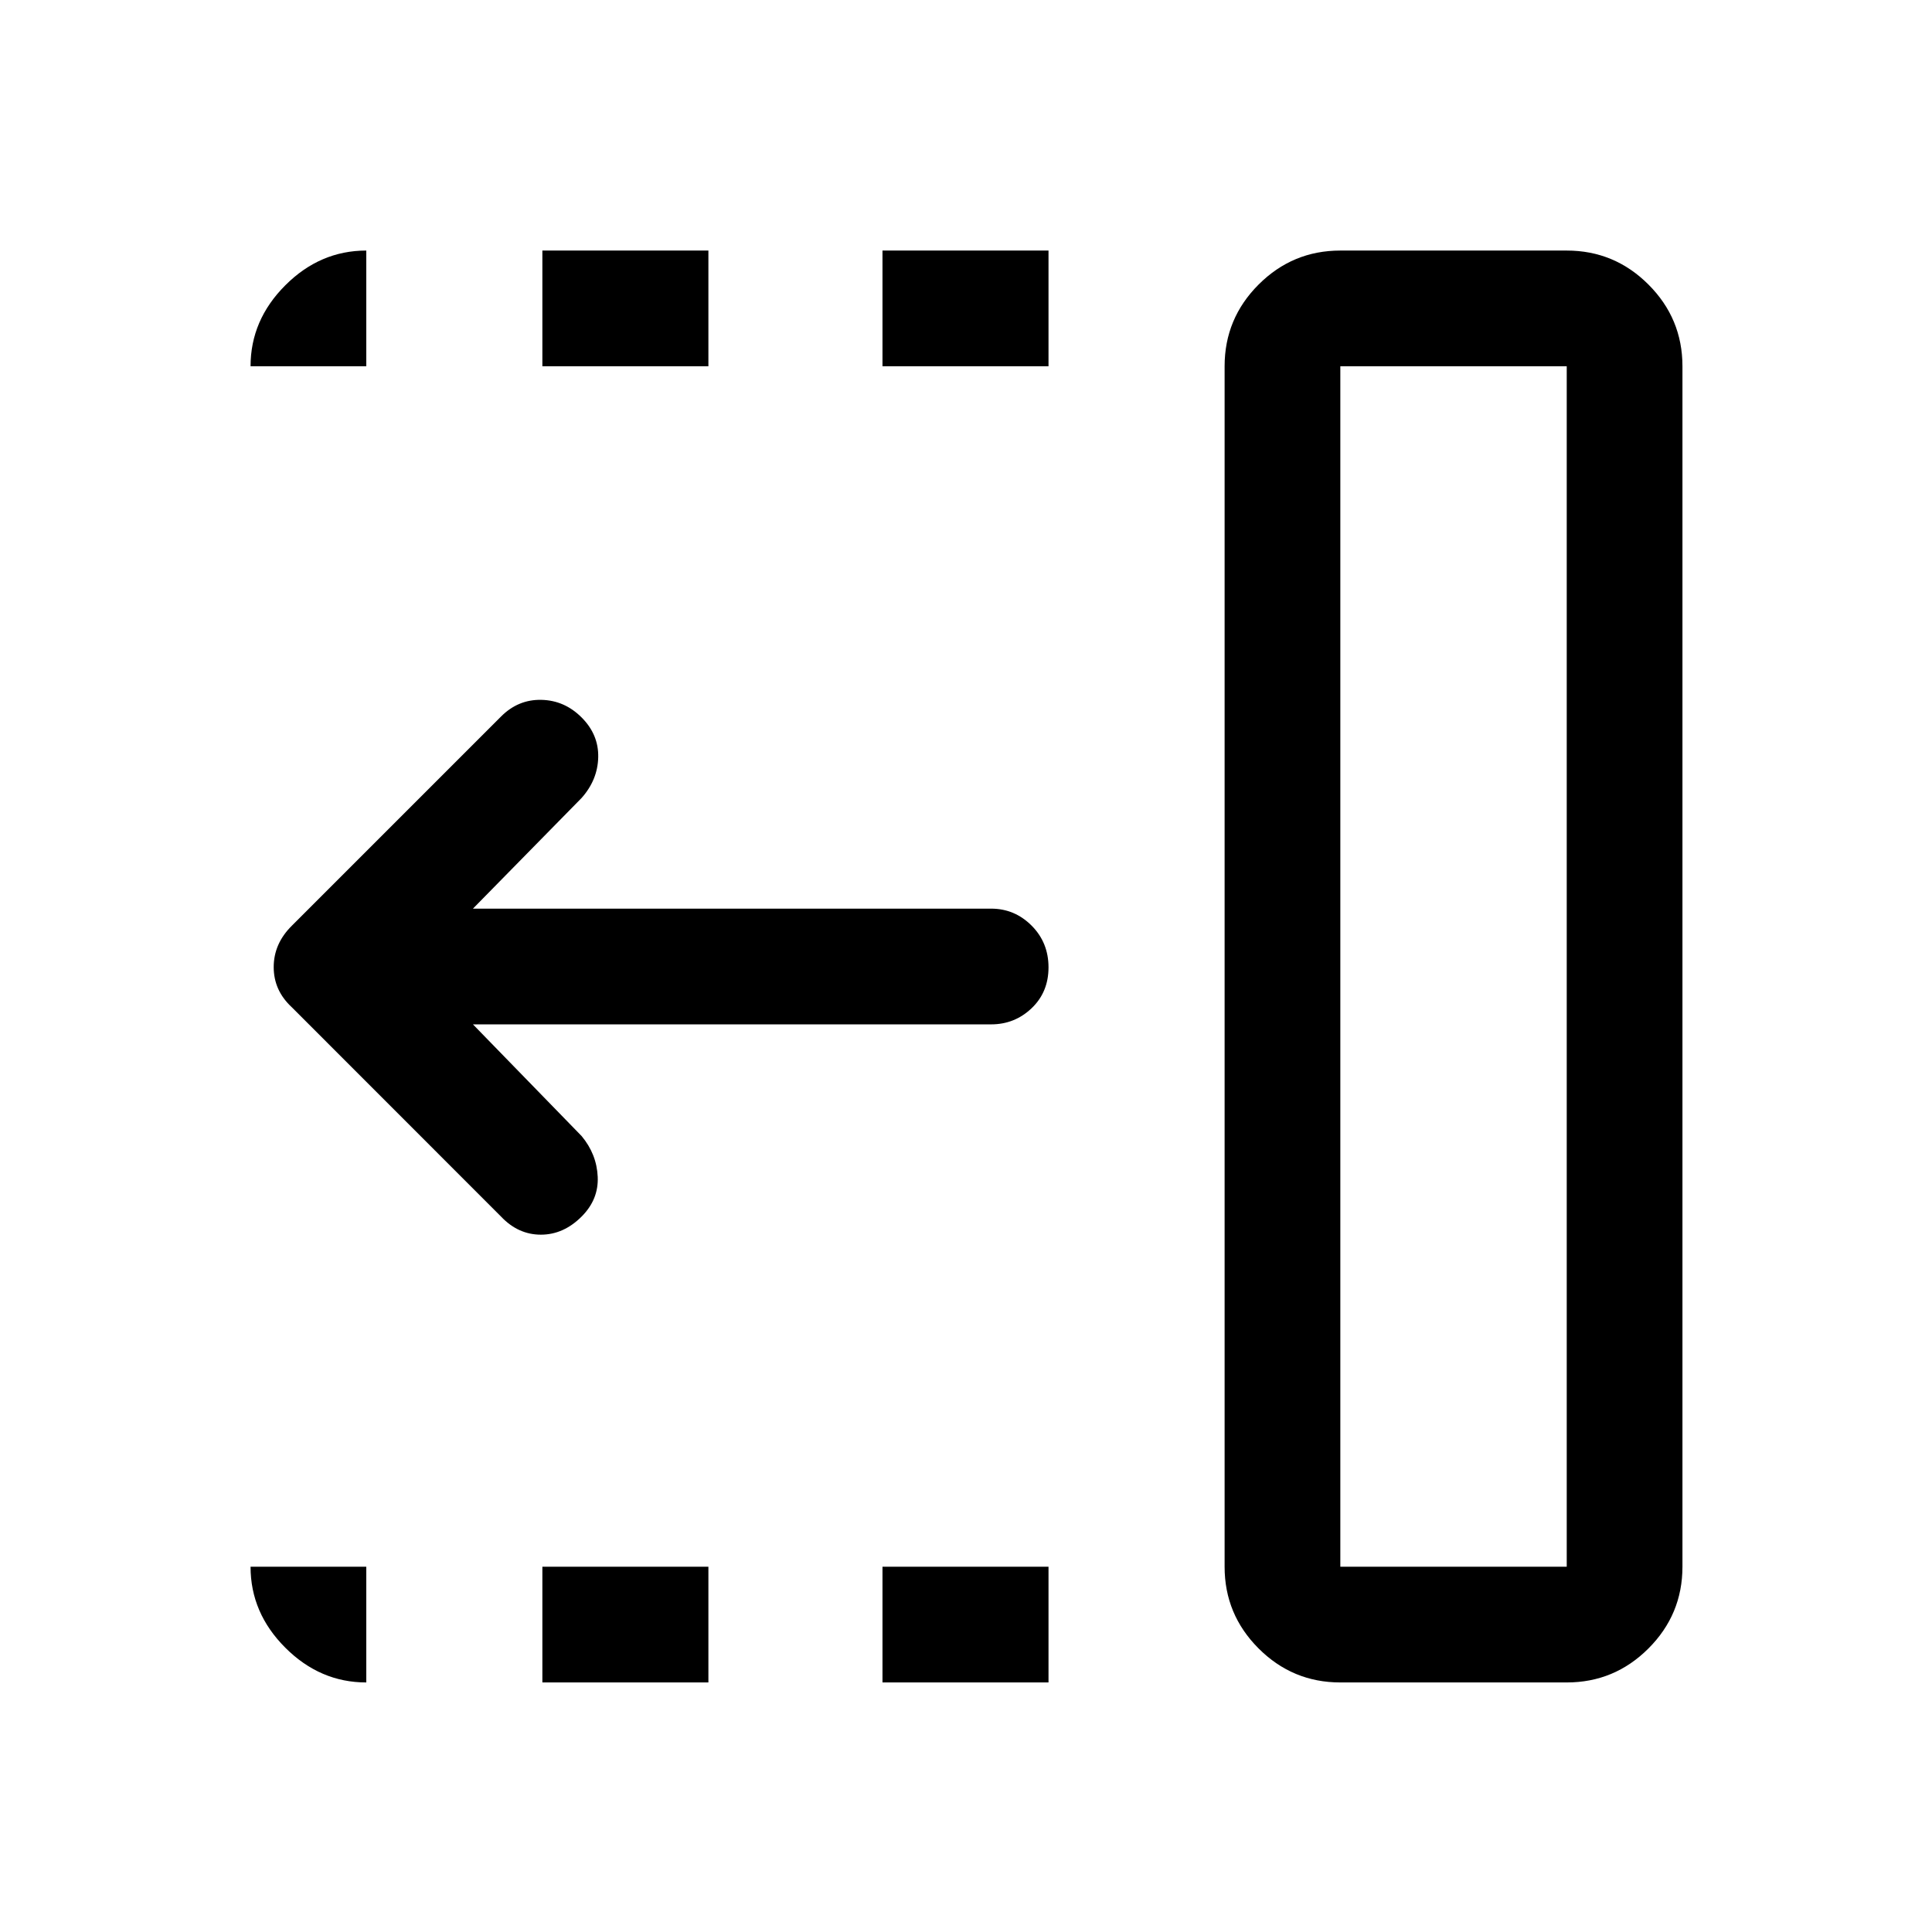 <svg xmlns="http://www.w3.org/2000/svg" height="48" viewBox="0 96 960 960" width="48"><path d="M438.5 278v-57.5H521V278h-82.5Zm0 654v-57.5H521V932h-82.5Zm-169-654v-57.5H352V278h-82.5Zm0 654v-57.5H352V932h-82.5ZM249 700.548 145 596.5q-9-8.318-9-19.955 0-11.636 9-20.545l104-104q8.5-8.5 20-8.25t19.978 8.728Q297.5 461 297.25 472.25 297 483.5 289 492.5l-54 55h257.5q11.675 0 20.088 8.425 8.412 8.426 8.412 20.75Q521 589 512.588 597q-8.413 8-20.088 8H235l54 55.5q7.5 9 8 20.25t-8 19.75q-9 9-20.25 9T249 700.548ZM666 874.5h112.5V278H666v596.5Zm0 57.5q-23.719 0-40.609-16.891Q608.5 898.219 608.5 874.5V278q0-23.719 16.891-40.609Q642.281 220.5 666 220.5h112.5q23.719 0 40.609 16.891Q836 254.281 836 278v596.5q0 23.719-16.891 40.609Q802.219 932 778.5 932H666Zm0-57.5h112.5H666ZM182 932q-22.969 0-40.234-17.266Q124.5 897.469 124.5 874.5H182V932Zm-57.5-654q0-22.969 17.266-40.234Q159.031 220.5 182 220.5V278h-57.5Z"/></svg>